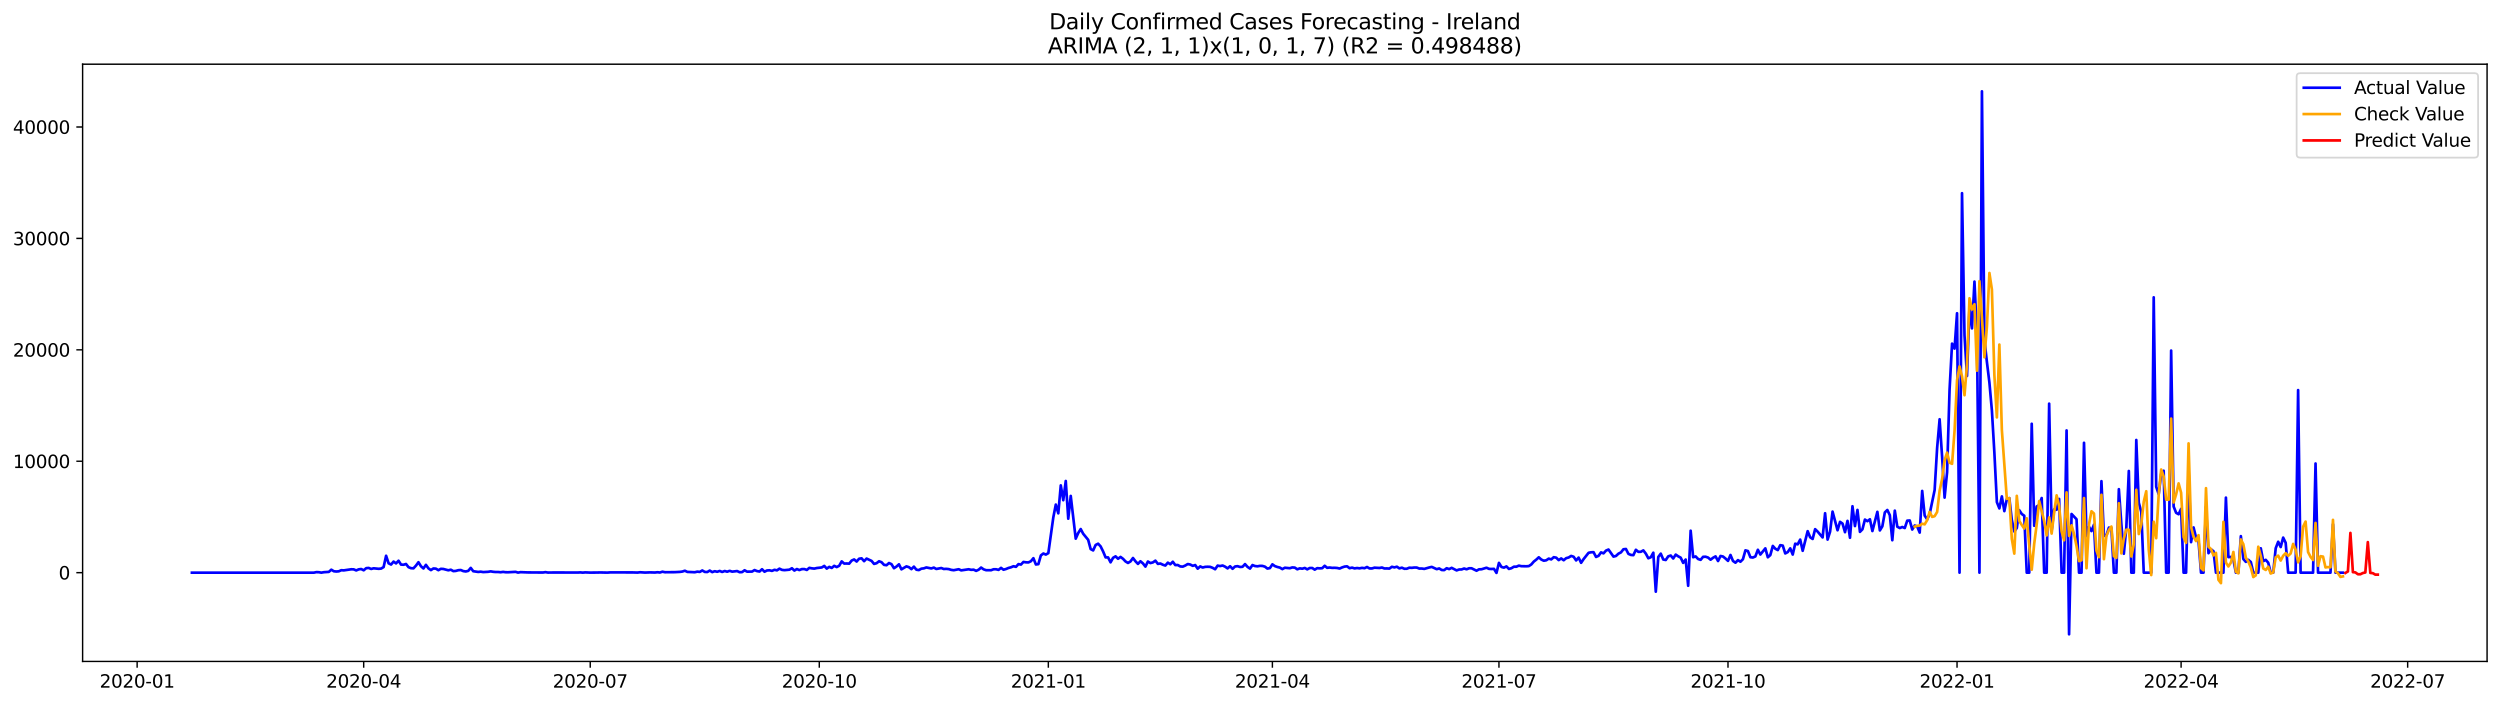 <?xml version="1.0" encoding="utf-8" standalone="no"?>
<!DOCTYPE svg PUBLIC "-//W3C//DTD SVG 1.1//EN"
  "http://www.w3.org/Graphics/SVG/1.1/DTD/svg11.dtd">
<svg xmlns:xlink="http://www.w3.org/1999/xlink" width="1392.412pt" height="392.274pt" viewBox="0 0 1392.412 392.274" xmlns="http://www.w3.org/2000/svg" version="1.1">
 <defs>
  <style type="text/css">*{stroke-linejoin: round; stroke-linecap: butt}</style>
 </defs>
 <g id="figure_1">
  <g id="patch_1">
   <path d="M 0 392.274 
L 1392.412 392.274 
L 1392.412 0 
L 0 0 
z
" style="fill: #ffffff"/>
  </g>
  <g id="axes_1">
   <g id="patch_2">
    <path d="M 46.013 368.396 
L 1385.213 368.396 
L 1385.213 35.755 
L 46.013 35.755 
z
" style="fill: #ffffff"/>
   </g>
   <g id="matplotlib.axis_1">
    <g id="xtick_1">
     <g id="line2d_1">
      <defs>
       <path id="m7b7dc4ddaa" d="M 0 0 
L 0 3.5 
" style="stroke: #000000; stroke-width: 0.8"/>
      </defs>
      <g>
       <use xlink:href="#m7b7dc4ddaa" x="76.38" y="368.396" style="stroke: #000000; stroke-width: 0.8"/>
      </g>
     </g>
     <g id="text_1">
      <!-- 2020-01 -->
      <g transform="translate(55.488 382.994)scale(0.1 -0.1)">
       <defs>
        <path id="DejaVuSans-32" d="M 1228 531 
L 3431 531 
L 3431 0 
L 469 0 
L 469 531 
Q 828 903 1448 1529 
Q 2069 2156 2228 2338 
Q 2531 2678 2651 2914 
Q 2772 3150 2772 3378 
Q 2772 3750 2511 3984 
Q 2250 4219 1831 4219 
Q 1534 4219 1204 4116 
Q 875 4013 500 3803 
L 500 4441 
Q 881 4594 1212 4672 
Q 1544 4750 1819 4750 
Q 2544 4750 2975 4387 
Q 3406 4025 3406 3419 
Q 3406 3131 3298 2873 
Q 3191 2616 2906 2266 
Q 2828 2175 2409 1742 
Q 1991 1309 1228 531 
z
" transform="scale(0.016)"/>
        <path id="DejaVuSans-30" d="M 2034 4250 
Q 1547 4250 1301 3770 
Q 1056 3291 1056 2328 
Q 1056 1369 1301 889 
Q 1547 409 2034 409 
Q 2525 409 2770 889 
Q 3016 1369 3016 2328 
Q 3016 3291 2770 3770 
Q 2525 4250 2034 4250 
z
M 2034 4750 
Q 2819 4750 3233 4129 
Q 3647 3509 3647 2328 
Q 3647 1150 3233 529 
Q 2819 -91 2034 -91 
Q 1250 -91 836 529 
Q 422 1150 422 2328 
Q 422 3509 836 4129 
Q 1250 4750 2034 4750 
z
" transform="scale(0.016)"/>
        <path id="DejaVuSans-2d" d="M 313 2009 
L 1997 2009 
L 1997 1497 
L 313 1497 
L 313 2009 
z
" transform="scale(0.016)"/>
        <path id="DejaVuSans-31" d="M 794 531 
L 1825 531 
L 1825 4091 
L 703 3866 
L 703 4441 
L 1819 4666 
L 2450 4666 
L 2450 531 
L 3481 531 
L 3481 0 
L 794 0 
L 794 531 
z
" transform="scale(0.016)"/>
       </defs>
       <use xlink:href="#DejaVuSans-32"/>
       <use xlink:href="#DejaVuSans-30" x="63.623"/>
       <use xlink:href="#DejaVuSans-32" x="127.246"/>
       <use xlink:href="#DejaVuSans-30" x="190.869"/>
       <use xlink:href="#DejaVuSans-2d" x="254.492"/>
       <use xlink:href="#DejaVuSans-30" x="290.576"/>
       <use xlink:href="#DejaVuSans-31" x="354.199"/>
      </g>
     </g>
    </g>
    <g id="xtick_2">
     <g id="line2d_2">
      <g>
       <use xlink:href="#m7b7dc4ddaa" x="202.562" y="368.396" style="stroke: #000000; stroke-width: 0.8"/>
      </g>
     </g>
     <g id="text_2">
      <!-- 2020-04 -->
      <g transform="translate(181.671 382.994)scale(0.1 -0.1)">
       <defs>
        <path id="DejaVuSans-34" d="M 2419 4116 
L 825 1625 
L 2419 1625 
L 2419 4116 
z
M 2253 4666 
L 3047 4666 
L 3047 1625 
L 3713 1625 
L 3713 1100 
L 3047 1100 
L 3047 0 
L 2419 0 
L 2419 1100 
L 313 1100 
L 313 1709 
L 2253 4666 
z
" transform="scale(0.016)"/>
       </defs>
       <use xlink:href="#DejaVuSans-32"/>
       <use xlink:href="#DejaVuSans-30" x="63.623"/>
       <use xlink:href="#DejaVuSans-32" x="127.246"/>
       <use xlink:href="#DejaVuSans-30" x="190.869"/>
       <use xlink:href="#DejaVuSans-2d" x="254.492"/>
       <use xlink:href="#DejaVuSans-30" x="290.576"/>
       <use xlink:href="#DejaVuSans-34" x="354.199"/>
      </g>
     </g>
    </g>
    <g id="xtick_3">
     <g id="line2d_3">
      <g>
       <use xlink:href="#m7b7dc4ddaa" x="328.745" y="368.396" style="stroke: #000000; stroke-width: 0.8"/>
      </g>
     </g>
     <g id="text_3">
      <!-- 2020-07 -->
      <g transform="translate(307.853 382.994)scale(0.1 -0.1)">
       <defs>
        <path id="DejaVuSans-37" d="M 525 4666 
L 3525 4666 
L 3525 4397 
L 1831 0 
L 1172 0 
L 2766 4134 
L 525 4134 
L 525 4666 
z
" transform="scale(0.016)"/>
       </defs>
       <use xlink:href="#DejaVuSans-32"/>
       <use xlink:href="#DejaVuSans-30" x="63.623"/>
       <use xlink:href="#DejaVuSans-32" x="127.246"/>
       <use xlink:href="#DejaVuSans-30" x="190.869"/>
       <use xlink:href="#DejaVuSans-2d" x="254.492"/>
       <use xlink:href="#DejaVuSans-30" x="290.576"/>
       <use xlink:href="#DejaVuSans-37" x="354.199"/>
      </g>
     </g>
    </g>
    <g id="xtick_4">
     <g id="line2d_4">
      <g>
       <use xlink:href="#m7b7dc4ddaa" x="456.314" y="368.396" style="stroke: #000000; stroke-width: 0.8"/>
      </g>
     </g>
     <g id="text_4">
      <!-- 2020-10 -->
      <g transform="translate(435.423 382.994)scale(0.1 -0.1)">
       <use xlink:href="#DejaVuSans-32"/>
       <use xlink:href="#DejaVuSans-30" x="63.623"/>
       <use xlink:href="#DejaVuSans-32" x="127.246"/>
       <use xlink:href="#DejaVuSans-30" x="190.869"/>
       <use xlink:href="#DejaVuSans-2d" x="254.492"/>
       <use xlink:href="#DejaVuSans-31" x="290.576"/>
       <use xlink:href="#DejaVuSans-30" x="354.199"/>
      </g>
     </g>
    </g>
    <g id="xtick_5">
     <g id="line2d_5">
      <g>
       <use xlink:href="#m7b7dc4ddaa" x="583.883" y="368.396" style="stroke: #000000; stroke-width: 0.8"/>
      </g>
     </g>
     <g id="text_5">
      <!-- 2021-01 -->
      <g transform="translate(562.992 382.994)scale(0.1 -0.1)">
       <use xlink:href="#DejaVuSans-32"/>
       <use xlink:href="#DejaVuSans-30" x="63.623"/>
       <use xlink:href="#DejaVuSans-32" x="127.246"/>
       <use xlink:href="#DejaVuSans-31" x="190.869"/>
       <use xlink:href="#DejaVuSans-2d" x="254.492"/>
       <use xlink:href="#DejaVuSans-30" x="290.576"/>
       <use xlink:href="#DejaVuSans-31" x="354.199"/>
      </g>
     </g>
    </g>
    <g id="xtick_6">
     <g id="line2d_6">
      <g>
       <use xlink:href="#m7b7dc4ddaa" x="708.679" y="368.396" style="stroke: #000000; stroke-width: 0.8"/>
      </g>
     </g>
     <g id="text_6">
      <!-- 2021-04 -->
      <g transform="translate(687.788 382.994)scale(0.1 -0.1)">
       <use xlink:href="#DejaVuSans-32"/>
       <use xlink:href="#DejaVuSans-30" x="63.623"/>
       <use xlink:href="#DejaVuSans-32" x="127.246"/>
       <use xlink:href="#DejaVuSans-31" x="190.869"/>
       <use xlink:href="#DejaVuSans-2d" x="254.492"/>
       <use xlink:href="#DejaVuSans-30" x="290.576"/>
       <use xlink:href="#DejaVuSans-34" x="354.199"/>
      </g>
     </g>
    </g>
    <g id="xtick_7">
     <g id="line2d_7">
      <g>
       <use xlink:href="#m7b7dc4ddaa" x="834.862" y="368.396" style="stroke: #000000; stroke-width: 0.8"/>
      </g>
     </g>
     <g id="text_7">
      <!-- 2021-07 -->
      <g transform="translate(813.971 382.994)scale(0.1 -0.1)">
       <use xlink:href="#DejaVuSans-32"/>
       <use xlink:href="#DejaVuSans-30" x="63.623"/>
       <use xlink:href="#DejaVuSans-32" x="127.246"/>
       <use xlink:href="#DejaVuSans-31" x="190.869"/>
       <use xlink:href="#DejaVuSans-2d" x="254.492"/>
       <use xlink:href="#DejaVuSans-30" x="290.576"/>
       <use xlink:href="#DejaVuSans-37" x="354.199"/>
      </g>
     </g>
    </g>
    <g id="xtick_8">
     <g id="line2d_8">
      <g>
       <use xlink:href="#m7b7dc4ddaa" x="962.431" y="368.396" style="stroke: #000000; stroke-width: 0.8"/>
      </g>
     </g>
     <g id="text_8">
      <!-- 2021-10 -->
      <g transform="translate(941.54 382.994)scale(0.1 -0.1)">
       <use xlink:href="#DejaVuSans-32"/>
       <use xlink:href="#DejaVuSans-30" x="63.623"/>
       <use xlink:href="#DejaVuSans-32" x="127.246"/>
       <use xlink:href="#DejaVuSans-31" x="190.869"/>
       <use xlink:href="#DejaVuSans-2d" x="254.492"/>
       <use xlink:href="#DejaVuSans-31" x="290.576"/>
       <use xlink:href="#DejaVuSans-30" x="354.199"/>
      </g>
     </g>
    </g>
    <g id="xtick_9">
     <g id="line2d_9">
      <g>
       <use xlink:href="#m7b7dc4ddaa" x="1090.001" y="368.396" style="stroke: #000000; stroke-width: 0.8"/>
      </g>
     </g>
     <g id="text_9">
      <!-- 2022-01 -->
      <g transform="translate(1069.109 382.994)scale(0.1 -0.1)">
       <use xlink:href="#DejaVuSans-32"/>
       <use xlink:href="#DejaVuSans-30" x="63.623"/>
       <use xlink:href="#DejaVuSans-32" x="127.246"/>
       <use xlink:href="#DejaVuSans-32" x="190.869"/>
       <use xlink:href="#DejaVuSans-2d" x="254.492"/>
       <use xlink:href="#DejaVuSans-30" x="290.576"/>
       <use xlink:href="#DejaVuSans-31" x="354.199"/>
      </g>
     </g>
    </g>
    <g id="xtick_10">
     <g id="line2d_10">
      <g>
       <use xlink:href="#m7b7dc4ddaa" x="1214.797" y="368.396" style="stroke: #000000; stroke-width: 0.8"/>
      </g>
     </g>
     <g id="text_10">
      <!-- 2022-04 -->
      <g transform="translate(1193.905 382.994)scale(0.1 -0.1)">
       <use xlink:href="#DejaVuSans-32"/>
       <use xlink:href="#DejaVuSans-30" x="63.623"/>
       <use xlink:href="#DejaVuSans-32" x="127.246"/>
       <use xlink:href="#DejaVuSans-32" x="190.869"/>
       <use xlink:href="#DejaVuSans-2d" x="254.492"/>
       <use xlink:href="#DejaVuSans-30" x="290.576"/>
       <use xlink:href="#DejaVuSans-34" x="354.199"/>
      </g>
     </g>
    </g>
    <g id="xtick_11">
     <g id="line2d_11">
      <g>
       <use xlink:href="#m7b7dc4ddaa" x="1340.979" y="368.396" style="stroke: #000000; stroke-width: 0.8"/>
      </g>
     </g>
     <g id="text_11">
      <!-- 2022-07 -->
      <g transform="translate(1320.088 382.994)scale(0.1 -0.1)">
       <use xlink:href="#DejaVuSans-32"/>
       <use xlink:href="#DejaVuSans-30" x="63.623"/>
       <use xlink:href="#DejaVuSans-32" x="127.246"/>
       <use xlink:href="#DejaVuSans-32" x="190.869"/>
       <use xlink:href="#DejaVuSans-2d" x="254.492"/>
       <use xlink:href="#DejaVuSans-30" x="290.576"/>
       <use xlink:href="#DejaVuSans-37" x="354.199"/>
      </g>
     </g>
    </g>
   </g>
   <g id="matplotlib.axis_2">
    <g id="ytick_1">
     <g id="line2d_12">
      <defs>
       <path id="mf9998f2ff6" d="M 0 0 
L -3.5 0 
" style="stroke: #000000; stroke-width: 0.8"/>
      </defs>
      <g>
       <use xlink:href="#mf9998f2ff6" x="46.013" y="318.947" style="stroke: #000000; stroke-width: 0.8"/>
      </g>
     </g>
     <g id="text_12">
      <!-- 0 -->
      <g transform="translate(32.65 322.746)scale(0.1 -0.1)">
       <use xlink:href="#DejaVuSans-30"/>
      </g>
     </g>
    </g>
    <g id="ytick_2">
     <g id="line2d_13">
      <g>
       <use xlink:href="#mf9998f2ff6" x="46.013" y="256.892" style="stroke: #000000; stroke-width: 0.8"/>
      </g>
     </g>
     <g id="text_13">
      <!-- 10000 -->
      <g transform="translate(7.2 260.691)scale(0.1 -0.1)">
       <use xlink:href="#DejaVuSans-31"/>
       <use xlink:href="#DejaVuSans-30" x="63.623"/>
       <use xlink:href="#DejaVuSans-30" x="127.246"/>
       <use xlink:href="#DejaVuSans-30" x="190.869"/>
       <use xlink:href="#DejaVuSans-30" x="254.492"/>
      </g>
     </g>
    </g>
    <g id="ytick_3">
     <g id="line2d_14">
      <g>
       <use xlink:href="#mf9998f2ff6" x="46.013" y="194.837" style="stroke: #000000; stroke-width: 0.8"/>
      </g>
     </g>
     <g id="text_14">
      <!-- 20000 -->
      <g transform="translate(7.2 198.636)scale(0.1 -0.1)">
       <use xlink:href="#DejaVuSans-32"/>
       <use xlink:href="#DejaVuSans-30" x="63.623"/>
       <use xlink:href="#DejaVuSans-30" x="127.246"/>
       <use xlink:href="#DejaVuSans-30" x="190.869"/>
       <use xlink:href="#DejaVuSans-30" x="254.492"/>
      </g>
     </g>
    </g>
    <g id="ytick_4">
     <g id="line2d_15">
      <g>
       <use xlink:href="#mf9998f2ff6" x="46.013" y="132.782" style="stroke: #000000; stroke-width: 0.8"/>
      </g>
     </g>
     <g id="text_15">
      <!-- 30000 -->
      <g transform="translate(7.2 136.581)scale(0.1 -0.1)">
       <defs>
        <path id="DejaVuSans-33" d="M 2597 2516 
Q 3050 2419 3304 2112 
Q 3559 1806 3559 1356 
Q 3559 666 3084 287 
Q 2609 -91 1734 -91 
Q 1441 -91 1130 -33 
Q 819 25 488 141 
L 488 750 
Q 750 597 1062 519 
Q 1375 441 1716 441 
Q 2309 441 2620 675 
Q 2931 909 2931 1356 
Q 2931 1769 2642 2001 
Q 2353 2234 1838 2234 
L 1294 2234 
L 1294 2753 
L 1863 2753 
Q 2328 2753 2575 2939 
Q 2822 3125 2822 3475 
Q 2822 3834 2567 4026 
Q 2313 4219 1838 4219 
Q 1578 4219 1281 4162 
Q 984 4106 628 3988 
L 628 4550 
Q 988 4650 1302 4700 
Q 1616 4750 1894 4750 
Q 2613 4750 3031 4423 
Q 3450 4097 3450 3541 
Q 3450 3153 3228 2886 
Q 3006 2619 2597 2516 
z
" transform="scale(0.016)"/>
       </defs>
       <use xlink:href="#DejaVuSans-33"/>
       <use xlink:href="#DejaVuSans-30" x="63.623"/>
       <use xlink:href="#DejaVuSans-30" x="127.246"/>
       <use xlink:href="#DejaVuSans-30" x="190.869"/>
       <use xlink:href="#DejaVuSans-30" x="254.492"/>
      </g>
     </g>
    </g>
    <g id="ytick_5">
     <g id="line2d_16">
      <g>
       <use xlink:href="#mf9998f2ff6" x="46.013" y="70.727" style="stroke: #000000; stroke-width: 0.8"/>
      </g>
     </g>
     <g id="text_16">
      <!-- 40000 -->
      <g transform="translate(7.2 74.526)scale(0.1 -0.1)">
       <use xlink:href="#DejaVuSans-34"/>
       <use xlink:href="#DejaVuSans-30" x="63.623"/>
       <use xlink:href="#DejaVuSans-30" x="127.246"/>
       <use xlink:href="#DejaVuSans-30" x="190.869"/>
       <use xlink:href="#DejaVuSans-30" x="254.492"/>
      </g>
     </g>
    </g>
   </g>
   <g id="line2d_17">
    <path d="M 106.885 318.947 
L 174.83 318.947 
L 176.216 318.655 
L 177.603 318.705 
L 178.99 318.947 
L 180.376 318.698 
L 183.149 318.519 
L 184.536 317.302 
L 185.923 318.165 
L 187.309 318.314 
L 188.696 318.196 
L 190.083 317.588 
L 191.469 317.681 
L 195.629 317.073 
L 197.016 317.122 
L 198.402 317.706 
L 199.789 317.116 
L 201.176 316.93 
L 202.562 317.631 
L 203.949 316.452 
L 205.335 316.316 
L 206.722 316.893 
L 208.109 316.527 
L 210.882 316.806 
L 212.269 316.682 
L 213.655 315.844 
L 215.042 309.545 
L 216.428 313.74 
L 217.815 314.435 
L 219.202 312.791 
L 220.588 313.784 
L 221.975 312.319 
L 223.362 314.454 
L 224.748 314.547 
L 226.135 314.119 
L 227.521 315.887 
L 228.908 316.458 
L 230.295 316.539 
L 231.681 315.031 
L 233.068 313.138 
L 234.454 315.366 
L 235.841 316.607 
L 237.228 314.597 
L 238.614 316.551 
L 240.001 317.526 
L 241.388 316.613 
L 242.774 316.719 
L 244.161 317.575 
L 245.547 316.818 
L 246.934 316.899 
L 249.707 317.637 
L 251.094 317.302 
L 252.481 318.097 
L 253.867 317.979 
L 255.254 317.588 
L 256.64 317.482 
L 258.027 318.084 
L 259.414 318.283 
L 260.8 317.96 
L 262.187 316.303 
L 263.574 318.146 
L 266.347 318.55 
L 267.733 318.401 
L 269.12 318.63 
L 271.893 318.475 
L 273.28 318.233 
L 274.667 318.475 
L 276.053 318.593 
L 277.44 318.581 
L 278.826 318.717 
L 280.213 318.525 
L 281.6 318.711 
L 282.986 318.73 
L 287.146 318.5 
L 288.533 318.922 
L 289.919 318.667 
L 294.079 318.823 
L 302.399 318.872 
L 303.786 318.667 
L 305.172 318.897 
L 307.945 318.866 
L 310.719 318.86 
L 321.812 318.891 
L 323.198 318.804 
L 324.585 318.934 
L 325.972 318.804 
L 328.745 318.922 
L 332.905 318.878 
L 334.291 318.835 
L 337.065 318.903 
L 338.451 318.922 
L 339.838 318.804 
L 352.317 318.823 
L 355.091 318.909 
L 356.477 318.723 
L 359.251 318.903 
L 362.024 318.798 
L 364.797 318.878 
L 366.184 318.717 
L 367.57 318.866 
L 368.957 318.419 
L 370.344 318.711 
L 375.89 318.667 
L 378.663 318.519 
L 380.05 318.339 
L 381.436 317.867 
L 382.823 318.525 
L 386.983 318.717 
L 388.37 318.382 
L 389.756 318.537 
L 391.143 317.73 
L 392.529 318.537 
L 393.916 318.599 
L 395.303 317.792 
L 396.689 318.649 
L 398.076 318.146 
L 399.463 318.456 
L 400.849 317.997 
L 402.236 318.568 
L 403.622 318.034 
L 405.009 318.419 
L 406.396 317.941 
L 407.782 318.388 
L 410.556 318.066 
L 411.942 318.698 
L 413.329 318.63 
L 414.715 317.619 
L 416.102 318.394 
L 418.875 318.345 
L 420.262 317.513 
L 421.649 318.09 
L 423.035 318.314 
L 424.422 317.048 
L 425.808 318.425 
L 427.195 317.73 
L 428.582 317.637 
L 429.968 317.96 
L 431.355 317.364 
L 432.742 317.662 
L 434.128 316.731 
L 435.515 317.395 
L 436.901 317.557 
L 439.675 317.29 
L 441.061 316.496 
L 442.448 317.78 
L 443.834 316.942 
L 445.221 317.513 
L 446.608 316.967 
L 447.994 316.955 
L 449.381 317.426 
L 450.768 316.278 
L 452.154 316.545 
L 453.541 316.694 
L 454.927 316.371 
L 457.701 316.055 
L 459.087 315.192 
L 460.474 316.688 
L 461.861 315.738 
L 463.247 316.316 
L 464.634 315.155 
L 466.02 315.832 
L 467.407 315.118 
L 468.794 312.673 
L 470.18 313.895 
L 471.567 313.84 
L 472.954 313.933 
L 474.34 312.22 
L 475.727 311.587 
L 477.113 312.754 
L 478.5 311.184 
L 479.887 310.979 
L 481.273 312.549 
L 482.66 311.109 
L 485.433 312.406 
L 486.82 314.075 
L 488.206 313.691 
L 489.593 312.617 
L 490.98 313.12 
L 492.366 314.603 
L 493.753 314.808 
L 495.14 313.591 
L 496.526 314.218 
L 497.913 316.483 
L 499.299 315.558 
L 500.686 314.305 
L 502.073 317.097 
L 504.846 315.453 
L 506.233 315.894 
L 507.619 316.98 
L 509.006 315.602 
L 510.392 317.302 
L 511.779 317.519 
L 513.166 316.725 
L 514.552 316.558 
L 515.939 316.049 
L 518.712 316.607 
L 520.099 316.136 
L 521.485 316.899 
L 524.259 316.371 
L 525.645 316.905 
L 527.032 316.831 
L 528.418 316.973 
L 529.805 317.395 
L 531.192 317.588 
L 533.965 317.042 
L 535.352 317.675 
L 539.511 317.066 
L 540.898 317.371 
L 542.285 317.284 
L 543.671 317.941 
L 545.058 317.315 
L 546.445 316.111 
L 547.831 317.097 
L 549.218 317.569 
L 551.991 317.594 
L 553.378 317.066 
L 554.764 317.06 
L 556.151 317.402 
L 557.538 316.285 
L 558.924 317.308 
L 560.311 316.918 
L 561.697 316.334 
L 563.084 315.962 
L 564.471 315.372 
L 565.857 315.707 
L 567.244 314.193 
L 568.631 314.448 
L 570.017 312.983 
L 571.404 313.194 
L 572.79 313.25 
L 574.177 312.586 
L 575.564 310.904 
L 576.95 314.386 
L 578.337 314.199 
L 579.723 309.359 
L 581.11 308.286 
L 582.497 308.881 
L 583.883 308.068 
L 586.657 288.161 
L 588.043 281.031 
L 589.43 285.902 
L 590.816 270.345 
L 592.203 278.592 
L 593.59 267.894 
L 594.976 288.893 
L 596.363 276.216 
L 599.136 300.008 
L 600.523 296.899 
L 601.909 294.665 
L 603.296 297.283 
L 606.069 300.665 
L 607.456 305.81 
L 608.843 306.561 
L 610.229 303.526 
L 611.616 302.825 
L 613.002 304.32 
L 614.389 307.125 
L 615.776 310.445 
L 617.162 310.451 
L 618.549 313.188 
L 619.936 310.687 
L 621.322 309.868 
L 622.709 311.208 
L 624.095 310.191 
L 625.482 311.227 
L 626.869 312.704 
L 628.255 313.542 
L 629.642 312.704 
L 631.029 310.793 
L 632.415 312.623 
L 633.802 314.075 
L 635.188 312.617 
L 636.575 313.802 
L 637.962 315.577 
L 639.348 312.747 
L 640.735 313.598 
L 642.122 313.244 
L 643.508 312.27 
L 644.895 314.069 
L 646.281 313.858 
L 647.668 314.535 
L 649.055 314.988 
L 650.441 313.387 
L 651.828 314.274 
L 653.214 312.878 
L 654.601 314.733 
L 655.988 314.69 
L 657.374 315.49 
L 658.761 315.596 
L 660.148 314.988 
L 661.534 314.15 
L 662.921 314.423 
L 664.307 315.149 
L 665.694 314.721 
L 667.081 316.731 
L 668.467 315.478 
L 669.854 316.092 
L 671.241 315.72 
L 672.627 315.658 
L 674.014 315.72 
L 675.4 316.266 
L 676.787 317.048 
L 678.174 315.031 
L 679.56 315.279 
L 680.947 314.969 
L 682.334 315.608 
L 683.72 316.57 
L 685.107 315.379 
L 686.493 316.793 
L 687.88 315.521 
L 689.267 315.341 
L 690.653 315.782 
L 692.04 315.689 
L 693.427 314.181 
L 694.813 315.72 
L 696.2 316.682 
L 697.586 314.727 
L 698.973 315.261 
L 700.36 315.416 
L 701.746 315.161 
L 703.133 315.199 
L 704.52 315.614 
L 705.906 316.675 
L 707.293 316.402 
L 708.679 314.317 
L 710.066 315.304 
L 711.453 315.794 
L 712.839 316.136 
L 714.226 316.973 
L 715.612 316.21 
L 718.386 316.477 
L 719.772 316.036 
L 721.159 316.148 
L 722.546 317.073 
L 723.932 316.558 
L 725.319 316.75 
L 726.705 316.334 
L 728.092 317.104 
L 729.479 316.359 
L 730.865 316.347 
L 732.252 317.271 
L 733.639 316.446 
L 735.025 316.551 
L 736.412 316.477 
L 737.798 315.13 
L 739.185 316.26 
L 740.572 316.086 
L 741.958 316.285 
L 743.345 316.241 
L 744.732 316.34 
L 746.118 316.663 
L 747.505 316.036 
L 748.891 315.571 
L 750.278 315.428 
L 751.665 316.458 
L 753.051 316.142 
L 754.438 316.576 
L 755.825 316.371 
L 757.211 316.545 
L 758.598 316.278 
L 759.984 316.471 
L 761.371 315.807 
L 762.758 316.589 
L 764.144 316.601 
L 765.531 316.179 
L 768.304 316.34 
L 769.691 316.086 
L 771.077 316.62 
L 772.464 316.595 
L 773.851 316.682 
L 775.237 315.683 
L 776.624 316.03 
L 778.011 315.639 
L 779.397 316.564 
L 780.784 316.173 
L 782.17 316.781 
L 783.557 316.756 
L 784.944 316.185 
L 786.33 316.266 
L 787.717 316.086 
L 789.103 316.117 
L 790.49 316.669 
L 791.877 316.651 
L 793.263 316.855 
L 796.037 316.061 
L 797.423 315.738 
L 800.196 317.004 
L 801.583 316.607 
L 802.97 317.464 
L 804.356 317.538 
L 805.743 316.477 
L 807.13 316.967 
L 808.516 316.272 
L 811.289 317.693 
L 812.676 317.191 
L 814.063 317.166 
L 815.449 316.632 
L 816.836 317.073 
L 818.223 316.508 
L 819.609 316.508 
L 822.382 317.867 
L 823.769 317.097 
L 825.156 317.06 
L 827.929 316.198 
L 829.316 316.837 
L 830.702 316.905 
L 832.089 316.824 
L 833.475 319.089 
L 834.862 313.511 
L 836.249 315.769 
L 837.635 316.167 
L 839.022 315.459 
L 840.409 316.868 
L 841.795 316.483 
L 843.182 315.639 
L 844.568 315.639 
L 845.955 315.031 
L 847.342 315.341 
L 850.115 315.397 
L 851.502 315.292 
L 852.888 314.373 
L 854.275 312.778 
L 855.661 311.686 
L 857.048 310.402 
L 858.435 311.63 
L 859.821 312.301 
L 861.208 312.059 
L 862.594 311.128 
L 863.981 311.575 
L 865.368 310.346 
L 866.754 310.6 
L 868.141 311.959 
L 869.528 311.028 
L 870.914 312.034 
L 872.301 310.873 
L 873.687 310.501 
L 875.074 309.632 
L 876.461 310.091 
L 877.847 312.133 
L 879.234 310.557 
L 880.621 313.461 
L 882.007 311.395 
L 884.78 307.895 
L 886.167 307.603 
L 887.554 307.547 
L 888.94 310.191 
L 890.327 309.583 
L 891.714 307.659 
L 893.1 308.193 
L 894.487 306.672 
L 895.873 306.077 
L 898.647 310.005 
L 900.033 309.663 
L 901.42 308.373 
L 902.807 307.665 
L 904.193 305.928 
L 905.58 305.76 
L 906.966 308.472 
L 908.353 309.08 
L 909.74 309.198 
L 911.126 306.219 
L 912.513 307.367 
L 913.9 307.311 
L 915.286 306.554 
L 916.673 308.36 
L 918.059 310.929 
L 919.446 310.371 
L 920.833 307.845 
L 922.219 329.539 
L 923.606 310.216 
L 924.992 308.379 
L 926.379 311.624 
L 927.766 311.897 
L 929.152 309.856 
L 930.539 309.409 
L 931.926 311.06 
L 933.312 308.9 
L 934.699 309.849 
L 936.085 310.594 
L 937.472 313.504 
L 938.859 311.649 
L 940.245 326.244 
L 941.632 295.583 
L 943.019 310.346 
L 944.405 309.911 
L 945.792 311.351 
L 947.178 311.81 
L 948.565 310.135 
L 949.952 310.079 
L 951.338 310.544 
L 952.725 311.73 
L 954.112 310.662 
L 955.498 309.893 
L 956.885 312.468 
L 958.271 309.657 
L 959.658 309.967 
L 961.045 311.084 
L 962.431 312.387 
L 963.818 309.105 
L 965.205 312.425 
L 966.591 313.405 
L 967.978 311.972 
L 969.364 312.853 
L 970.751 311.463 
L 972.138 306.523 
L 973.524 306.908 
L 974.911 310.358 
L 976.298 310.526 
L 977.684 309.911 
L 979.071 306.219 
L 980.457 308.857 
L 983.231 305.419 
L 984.617 310.383 
L 986.004 309.167 
L 987.391 304.072 
L 988.777 305.623 
L 990.164 306.374 
L 991.55 303.65 
L 992.937 303.886 
L 994.324 308.242 
L 995.71 307.498 
L 997.097 305.419 
L 998.483 308.869 
L 999.87 302.825 
L 1001.257 303.179 
L 1002.643 300.541 
L 1004.03 306.765 
L 1006.803 295.844 
L 1008.19 299.25 
L 1009.576 300.181 
L 1010.963 294.727 
L 1012.35 296.079 
L 1015.123 299.331 
L 1016.51 285.865 
L 1017.896 300.529 
L 1019.283 296.129 
L 1020.669 284.953 
L 1023.443 295.335 
L 1024.829 290.662 
L 1026.216 291.599 
L 1027.603 296.408 
L 1028.989 290.116 
L 1030.376 299.505 
L 1031.762 281.968 
L 1033.149 293.002 
L 1034.536 284.01 
L 1035.922 296.228 
L 1037.309 294.801 
L 1038.696 289.39 
L 1040.082 290.284 
L 1041.469 289.216 
L 1042.855 295.769 
L 1045.629 285.077 
L 1047.015 295.428 
L 1048.402 293.138 
L 1049.789 285.387 
L 1051.175 284.059 
L 1052.562 286.951 
L 1053.948 300.883 
L 1055.335 284.413 
L 1056.722 293.343 
L 1058.108 294.106 
L 1059.495 293.523 
L 1060.881 294.1 
L 1062.268 289.986 
L 1063.655 289.886 
L 1065.041 294.925 
L 1066.428 292.697 
L 1067.815 293.25 
L 1069.201 296.638 
L 1070.588 273.442 
L 1071.974 287.15 
L 1073.361 289.235 
L 1074.748 286.25 
L 1077.521 272.958 
L 1078.908 249.557 
L 1080.294 233.528 
L 1081.681 254.385 
L 1083.067 277.153 
L 1084.454 263.06 
L 1085.841 217.003 
L 1087.227 191.399 
L 1088.614 194.154 
L 1090.001 174.477 
L 1091.387 318.947 
L 1092.774 107.606 
L 1094.16 186.757 
L 1095.547 209.382 
L 1096.934 171.15 
L 1098.32 182.885 
L 1099.707 156.847 
L 1101.094 186.248 
L 1102.48 318.947 
L 1103.867 50.876 
L 1105.253 189.196 
L 1106.64 201.638 
L 1108.027 213.05 
L 1109.413 228.626 
L 1110.8 252.219 
L 1112.187 279.672 
L 1113.573 283.16 
L 1114.96 276.482 
L 1116.346 284.674 
L 1117.733 278.009 
L 1119.12 277.438 
L 1120.506 289.589 
L 1121.893 296.036 
L 1123.28 294.087 
L 1124.666 284.165 
L 1126.053 286.275 
L 1127.439 287.243 
L 1128.826 318.947 
L 1130.213 318.947 
L 1131.599 236.023 
L 1132.986 292.834 
L 1134.372 282.086 
L 1135.759 281.335 
L 1137.146 277.388 
L 1138.532 318.947 
L 1139.919 318.947 
L 1141.306 224.822 
L 1142.692 295.49 
L 1144.079 283.718 
L 1145.465 283.892 
L 1146.852 277.879 
L 1148.239 318.947 
L 1149.625 318.947 
L 1151.012 239.734 
L 1152.399 353.276 
L 1153.785 286.281 
L 1156.558 289.191 
L 1157.945 318.947 
L 1159.332 318.947 
L 1160.718 246.628 
L 1162.105 298.593 
L 1163.492 293.374 
L 1164.878 295.806 
L 1166.265 292.238 
L 1167.651 318.947 
L 1169.038 318.947 
L 1170.425 268 
L 1171.811 298.481 
L 1173.198 298.208 
L 1174.585 293.858 
L 1175.971 294.156 
L 1177.358 318.947 
L 1178.744 318.947 
L 1180.131 272.461 
L 1181.518 291.922 
L 1182.904 308.41 
L 1184.291 293.771 
L 1185.678 262.322 
L 1187.064 318.947 
L 1188.451 318.947 
L 1189.837 245.058 
L 1191.224 279.964 
L 1192.611 285.114 
L 1193.997 318.947 
L 1198.157 318.947 
L 1199.544 165.609 
L 1200.93 271.115 
L 1202.317 275.235 
L 1203.704 263.91 
L 1205.09 262.185 
L 1206.477 318.947 
L 1207.863 318.947 
L 1209.25 195.259 
L 1210.637 282.117 
L 1212.023 285.623 
L 1213.41 286.411 
L 1214.797 283.42 
L 1216.183 318.947 
L 1217.57 318.947 
L 1218.956 261.707 
L 1220.343 301.956 
L 1221.73 293.759 
L 1223.116 299.399 
L 1224.503 301.304 
L 1225.89 318.947 
L 1227.276 318.947 
L 1228.663 282.322 
L 1230.049 308.099 
L 1231.436 305.94 
L 1232.823 307.007 
L 1234.209 318.947 
L 1238.369 318.947 
L 1239.756 277.159 
L 1241.142 310.29 
L 1242.529 310.197 
L 1243.916 311.73 
L 1245.302 318.947 
L 1246.689 318.947 
L 1248.076 298.617 
L 1249.462 311.357 
L 1250.849 312.927 
L 1252.235 311.823 
L 1253.622 312.996 
L 1255.009 318.947 
L 1257.782 318.947 
L 1259.169 305.394 
L 1260.555 312.549 
L 1261.942 311.829 
L 1263.328 313.43 
L 1264.715 318.947 
L 1266.102 318.947 
L 1267.488 305.344 
L 1268.875 301.739 
L 1270.261 304.68 
L 1271.648 299.437 
L 1273.035 302.316 
L 1274.421 318.947 
L 1278.581 318.947 
L 1279.968 217.276 
L 1281.354 318.947 
L 1288.288 318.947 
L 1289.674 258.151 
L 1291.061 318.947 
L 1297.994 318.947 
L 1299.381 292.027 
L 1300.767 318.947 
L 1304.927 318.947 
L 1304.927 318.947 
" clip-path="url(#p8090cd91f0)" style="fill: none; stroke: #0000ff; stroke-width: 1.5; stroke-linecap: square"/>
   </g>
   <g id="line2d_18">
    <path d="M 1066.428 293.345 
L 1067.815 292.866 
L 1069.201 292.726 
L 1070.588 291.709 
L 1071.974 292.045 
L 1073.361 289.701 
L 1074.748 285.069 
L 1076.134 287.895 
L 1077.521 287.499 
L 1078.908 285.155 
L 1080.294 273.33 
L 1081.681 266.79 
L 1083.067 256.362 
L 1084.454 252.113 
L 1085.841 257.723 
L 1087.227 258.338 
L 1088.614 240.002 
L 1090.001 211.814 
L 1091.387 204.087 
L 1092.774 209.621 
L 1094.16 220.126 
L 1095.547 202.972 
L 1096.934 166.128 
L 1098.32 172.383 
L 1099.707 169.47 
L 1101.094 206.452 
L 1102.48 156.629 
L 1103.867 176.966 
L 1105.253 199.002 
L 1106.64 182.035 
L 1108.027 152.034 
L 1109.413 161.23 
L 1110.8 209.012 
L 1112.187 232.476 
L 1113.573 191.918 
L 1114.96 239.48 
L 1117.733 277.882 
L 1119.12 277.441 
L 1120.506 300.109 
L 1121.893 308.342 
L 1123.28 276.173 
L 1124.666 290.157 
L 1126.053 292.374 
L 1127.439 294.364 
L 1128.826 288.675 
L 1130.213 303.608 
L 1131.599 317.295 
L 1132.986 302.843 
L 1134.372 291.982 
L 1135.759 279.114 
L 1138.532 290.203 
L 1139.919 298.198 
L 1141.306 288.202 
L 1142.692 297.18 
L 1144.079 285.465 
L 1145.465 275.893 
L 1146.852 281.806 
L 1148.239 295.937 
L 1149.625 300.923 
L 1151.012 274.229 
L 1152.399 298.456 
L 1153.785 292.588 
L 1155.172 297.369 
L 1156.558 304.149 
L 1157.945 312.517 
L 1159.332 312.028 
L 1160.718 277.406 
L 1162.105 316.487 
L 1163.492 291.994 
L 1164.878 284.757 
L 1166.265 286.008 
L 1167.651 306.648 
L 1169.038 310.315 
L 1170.425 275.582 
L 1171.811 311.442 
L 1173.198 298.463 
L 1174.585 295.188 
L 1175.971 293.272 
L 1177.358 309.781 
L 1178.744 310.699 
L 1180.131 280.303 
L 1181.518 308.223 
L 1182.904 299.869 
L 1184.291 295.028 
L 1185.678 295.055 
L 1187.064 309.926 
L 1188.451 303.124 
L 1189.837 272.812 
L 1191.224 297.436 
L 1192.611 292.164 
L 1193.997 279.4 
L 1195.384 273.602 
L 1196.771 305.978 
L 1198.157 320.28 
L 1199.544 290.57 
L 1200.93 299.763 
L 1202.317 275.342 
L 1203.704 261.495 
L 1205.09 265.361 
L 1206.477 278.267 
L 1207.863 278.323 
L 1209.25 233.156 
L 1210.637 279.867 
L 1212.023 275.334 
L 1213.41 269.224 
L 1214.797 274.454 
L 1216.183 299.101 
L 1217.57 302.312 
L 1218.956 246.95 
L 1220.343 293.435 
L 1221.73 298.974 
L 1223.116 301.354 
L 1224.503 298.083 
L 1225.89 316.388 
L 1227.276 317.653 
L 1228.663 271.896 
L 1230.049 304.513 
L 1231.436 305.795 
L 1232.823 309.359 
L 1234.209 307.936 
L 1235.596 322.97 
L 1236.983 324.793 
L 1238.369 290.66 
L 1239.756 313.298 
L 1241.142 315.494 
L 1242.529 313.373 
L 1243.916 307.426 
L 1245.302 318.447 
L 1246.689 319.344 
L 1248.076 300.46 
L 1249.462 303.086 
L 1250.849 310.615 
L 1252.235 312.788 
L 1253.622 316.038 
L 1255.009 321.398 
L 1256.395 320.445 
L 1257.782 304.505 
L 1259.169 309.648 
L 1260.555 316.628 
L 1261.942 317.446 
L 1263.328 315.66 
L 1264.715 319.43 
L 1266.102 318.829 
L 1267.488 310.378 
L 1268.875 309.467 
L 1270.261 312.214 
L 1271.648 309.525 
L 1273.035 308.098 
L 1274.421 309.557 
L 1275.808 308.294 
L 1277.195 302.944 
L 1278.581 306.145 
L 1279.968 313.194 
L 1281.354 309.866 
L 1282.741 293.417 
L 1284.128 290.493 
L 1285.514 307.48 
L 1286.901 310.155 
L 1288.288 311.92 
L 1289.674 291.262 
L 1291.061 315.087 
L 1292.447 309.78 
L 1293.834 310.004 
L 1295.221 316.038 
L 1296.607 315.841 
L 1297.994 315.965 
L 1299.381 289.549 
L 1300.767 318.267 
L 1302.154 319.264 
L 1303.54 321.307 
L 1304.927 321.038 
L 1304.927 321.038 
" clip-path="url(#p8090cd91f0)" style="fill: none; stroke: #ffa500; stroke-width: 1.5; stroke-linecap: square"/>
   </g>
   <g id="line2d_19">
    <path d="M 1306.314 319.115 
L 1307.7 318.271 
L 1309.087 296.826 
L 1310.474 318.659 
L 1311.86 318.809 
L 1313.247 319.823 
L 1314.633 319.839 
L 1316.02 319.164 
L 1317.407 318.846 
L 1318.793 301.942 
L 1320.18 319.09 
L 1321.567 319.241 
L 1322.953 320.045 
L 1324.34 320.049 
" clip-path="url(#p8090cd91f0)" style="fill: none; stroke: #ff0000; stroke-width: 1.5; stroke-linecap: square"/>
   </g>
   <g id="patch_3">
    <path d="M 46.013 368.396 
L 46.013 35.755 
" style="fill: none; stroke: #000000; stroke-width: 0.8; stroke-linejoin: miter; stroke-linecap: square"/>
   </g>
   <g id="patch_4">
    <path d="M 1385.213 368.396 
L 1385.213 35.755 
" style="fill: none; stroke: #000000; stroke-width: 0.8; stroke-linejoin: miter; stroke-linecap: square"/>
   </g>
   <g id="patch_5">
    <path d="M 46.013 368.396 
L 1385.213 368.396 
" style="fill: none; stroke: #000000; stroke-width: 0.8; stroke-linejoin: miter; stroke-linecap: square"/>
   </g>
   <g id="patch_6">
    <path d="M 46.013 35.755 
L 1385.213 35.755 
" style="fill: none; stroke: #000000; stroke-width: 0.8; stroke-linejoin: miter; stroke-linecap: square"/>
   </g>
   <g id="text_17">
    <!-- Daily Confirmed Cases Forecasting - Ireland -->
    <g transform="translate(584.363 16.318)scale(0.12 -0.12)">
     <defs>
      <path id="DejaVuSans-44" d="M 1259 4147 
L 1259 519 
L 2022 519 
Q 2988 519 3436 956 
Q 3884 1394 3884 2338 
Q 3884 3275 3436 3711 
Q 2988 4147 2022 4147 
L 1259 4147 
z
M 628 4666 
L 1925 4666 
Q 3281 4666 3915 4102 
Q 4550 3538 4550 2338 
Q 4550 1131 3912 565 
Q 3275 0 1925 0 
L 628 0 
L 628 4666 
z
" transform="scale(0.016)"/>
      <path id="DejaVuSans-61" d="M 2194 1759 
Q 1497 1759 1228 1600 
Q 959 1441 959 1056 
Q 959 750 1161 570 
Q 1363 391 1709 391 
Q 2188 391 2477 730 
Q 2766 1069 2766 1631 
L 2766 1759 
L 2194 1759 
z
M 3341 1997 
L 3341 0 
L 2766 0 
L 2766 531 
Q 2569 213 2275 61 
Q 1981 -91 1556 -91 
Q 1019 -91 701 211 
Q 384 513 384 1019 
Q 384 1609 779 1909 
Q 1175 2209 1959 2209 
L 2766 2209 
L 2766 2266 
Q 2766 2663 2505 2880 
Q 2244 3097 1772 3097 
Q 1472 3097 1187 3025 
Q 903 2953 641 2809 
L 641 3341 
Q 956 3463 1253 3523 
Q 1550 3584 1831 3584 
Q 2591 3584 2966 3190 
Q 3341 2797 3341 1997 
z
" transform="scale(0.016)"/>
      <path id="DejaVuSans-69" d="M 603 3500 
L 1178 3500 
L 1178 0 
L 603 0 
L 603 3500 
z
M 603 4863 
L 1178 4863 
L 1178 4134 
L 603 4134 
L 603 4863 
z
" transform="scale(0.016)"/>
      <path id="DejaVuSans-6c" d="M 603 4863 
L 1178 4863 
L 1178 0 
L 603 0 
L 603 4863 
z
" transform="scale(0.016)"/>
      <path id="DejaVuSans-79" d="M 2059 -325 
Q 1816 -950 1584 -1140 
Q 1353 -1331 966 -1331 
L 506 -1331 
L 506 -850 
L 844 -850 
Q 1081 -850 1212 -737 
Q 1344 -625 1503 -206 
L 1606 56 
L 191 3500 
L 800 3500 
L 1894 763 
L 2988 3500 
L 3597 3500 
L 2059 -325 
z
" transform="scale(0.016)"/>
      <path id="DejaVuSans-20" transform="scale(0.016)"/>
      <path id="DejaVuSans-43" d="M 4122 4306 
L 4122 3641 
Q 3803 3938 3442 4084 
Q 3081 4231 2675 4231 
Q 1875 4231 1450 3742 
Q 1025 3253 1025 2328 
Q 1025 1406 1450 917 
Q 1875 428 2675 428 
Q 3081 428 3442 575 
Q 3803 722 4122 1019 
L 4122 359 
Q 3791 134 3420 21 
Q 3050 -91 2638 -91 
Q 1578 -91 968 557 
Q 359 1206 359 2328 
Q 359 3453 968 4101 
Q 1578 4750 2638 4750 
Q 3056 4750 3426 4639 
Q 3797 4528 4122 4306 
z
" transform="scale(0.016)"/>
      <path id="DejaVuSans-6f" d="M 1959 3097 
Q 1497 3097 1228 2736 
Q 959 2375 959 1747 
Q 959 1119 1226 758 
Q 1494 397 1959 397 
Q 2419 397 2687 759 
Q 2956 1122 2956 1747 
Q 2956 2369 2687 2733 
Q 2419 3097 1959 3097 
z
M 1959 3584 
Q 2709 3584 3137 3096 
Q 3566 2609 3566 1747 
Q 3566 888 3137 398 
Q 2709 -91 1959 -91 
Q 1206 -91 779 398 
Q 353 888 353 1747 
Q 353 2609 779 3096 
Q 1206 3584 1959 3584 
z
" transform="scale(0.016)"/>
      <path id="DejaVuSans-6e" d="M 3513 2113 
L 3513 0 
L 2938 0 
L 2938 2094 
Q 2938 2591 2744 2837 
Q 2550 3084 2163 3084 
Q 1697 3084 1428 2787 
Q 1159 2491 1159 1978 
L 1159 0 
L 581 0 
L 581 3500 
L 1159 3500 
L 1159 2956 
Q 1366 3272 1645 3428 
Q 1925 3584 2291 3584 
Q 2894 3584 3203 3211 
Q 3513 2838 3513 2113 
z
" transform="scale(0.016)"/>
      <path id="DejaVuSans-66" d="M 2375 4863 
L 2375 4384 
L 1825 4384 
Q 1516 4384 1395 4259 
Q 1275 4134 1275 3809 
L 1275 3500 
L 2222 3500 
L 2222 3053 
L 1275 3053 
L 1275 0 
L 697 0 
L 697 3053 
L 147 3053 
L 147 3500 
L 697 3500 
L 697 3744 
Q 697 4328 969 4595 
Q 1241 4863 1831 4863 
L 2375 4863 
z
" transform="scale(0.016)"/>
      <path id="DejaVuSans-72" d="M 2631 2963 
Q 2534 3019 2420 3045 
Q 2306 3072 2169 3072 
Q 1681 3072 1420 2755 
Q 1159 2438 1159 1844 
L 1159 0 
L 581 0 
L 581 3500 
L 1159 3500 
L 1159 2956 
Q 1341 3275 1631 3429 
Q 1922 3584 2338 3584 
Q 2397 3584 2469 3576 
Q 2541 3569 2628 3553 
L 2631 2963 
z
" transform="scale(0.016)"/>
      <path id="DejaVuSans-6d" d="M 3328 2828 
Q 3544 3216 3844 3400 
Q 4144 3584 4550 3584 
Q 5097 3584 5394 3201 
Q 5691 2819 5691 2113 
L 5691 0 
L 5113 0 
L 5113 2094 
Q 5113 2597 4934 2840 
Q 4756 3084 4391 3084 
Q 3944 3084 3684 2787 
Q 3425 2491 3425 1978 
L 3425 0 
L 2847 0 
L 2847 2094 
Q 2847 2600 2669 2842 
Q 2491 3084 2119 3084 
Q 1678 3084 1418 2786 
Q 1159 2488 1159 1978 
L 1159 0 
L 581 0 
L 581 3500 
L 1159 3500 
L 1159 2956 
Q 1356 3278 1631 3431 
Q 1906 3584 2284 3584 
Q 2666 3584 2933 3390 
Q 3200 3197 3328 2828 
z
" transform="scale(0.016)"/>
      <path id="DejaVuSans-65" d="M 3597 1894 
L 3597 1613 
L 953 1613 
Q 991 1019 1311 708 
Q 1631 397 2203 397 
Q 2534 397 2845 478 
Q 3156 559 3463 722 
L 3463 178 
Q 3153 47 2828 -22 
Q 2503 -91 2169 -91 
Q 1331 -91 842 396 
Q 353 884 353 1716 
Q 353 2575 817 3079 
Q 1281 3584 2069 3584 
Q 2775 3584 3186 3129 
Q 3597 2675 3597 1894 
z
M 3022 2063 
Q 3016 2534 2758 2815 
Q 2500 3097 2075 3097 
Q 1594 3097 1305 2825 
Q 1016 2553 972 2059 
L 3022 2063 
z
" transform="scale(0.016)"/>
      <path id="DejaVuSans-64" d="M 2906 2969 
L 2906 4863 
L 3481 4863 
L 3481 0 
L 2906 0 
L 2906 525 
Q 2725 213 2448 61 
Q 2172 -91 1784 -91 
Q 1150 -91 751 415 
Q 353 922 353 1747 
Q 353 2572 751 3078 
Q 1150 3584 1784 3584 
Q 2172 3584 2448 3432 
Q 2725 3281 2906 2969 
z
M 947 1747 
Q 947 1113 1208 752 
Q 1469 391 1925 391 
Q 2381 391 2643 752 
Q 2906 1113 2906 1747 
Q 2906 2381 2643 2742 
Q 2381 3103 1925 3103 
Q 1469 3103 1208 2742 
Q 947 2381 947 1747 
z
" transform="scale(0.016)"/>
      <path id="DejaVuSans-73" d="M 2834 3397 
L 2834 2853 
Q 2591 2978 2328 3040 
Q 2066 3103 1784 3103 
Q 1356 3103 1142 2972 
Q 928 2841 928 2578 
Q 928 2378 1081 2264 
Q 1234 2150 1697 2047 
L 1894 2003 
Q 2506 1872 2764 1633 
Q 3022 1394 3022 966 
Q 3022 478 2636 193 
Q 2250 -91 1575 -91 
Q 1294 -91 989 -36 
Q 684 19 347 128 
L 347 722 
Q 666 556 975 473 
Q 1284 391 1588 391 
Q 1994 391 2212 530 
Q 2431 669 2431 922 
Q 2431 1156 2273 1281 
Q 2116 1406 1581 1522 
L 1381 1569 
Q 847 1681 609 1914 
Q 372 2147 372 2553 
Q 372 3047 722 3315 
Q 1072 3584 1716 3584 
Q 2034 3584 2315 3537 
Q 2597 3491 2834 3397 
z
" transform="scale(0.016)"/>
      <path id="DejaVuSans-46" d="M 628 4666 
L 3309 4666 
L 3309 4134 
L 1259 4134 
L 1259 2759 
L 3109 2759 
L 3109 2228 
L 1259 2228 
L 1259 0 
L 628 0 
L 628 4666 
z
" transform="scale(0.016)"/>
      <path id="DejaVuSans-63" d="M 3122 3366 
L 3122 2828 
Q 2878 2963 2633 3030 
Q 2388 3097 2138 3097 
Q 1578 3097 1268 2742 
Q 959 2388 959 1747 
Q 959 1106 1268 751 
Q 1578 397 2138 397 
Q 2388 397 2633 464 
Q 2878 531 3122 666 
L 3122 134 
Q 2881 22 2623 -34 
Q 2366 -91 2075 -91 
Q 1284 -91 818 406 
Q 353 903 353 1747 
Q 353 2603 823 3093 
Q 1294 3584 2113 3584 
Q 2378 3584 2631 3529 
Q 2884 3475 3122 3366 
z
" transform="scale(0.016)"/>
      <path id="DejaVuSans-74" d="M 1172 4494 
L 1172 3500 
L 2356 3500 
L 2356 3053 
L 1172 3053 
L 1172 1153 
Q 1172 725 1289 603 
Q 1406 481 1766 481 
L 2356 481 
L 2356 0 
L 1766 0 
Q 1100 0 847 248 
Q 594 497 594 1153 
L 594 3053 
L 172 3053 
L 172 3500 
L 594 3500 
L 594 4494 
L 1172 4494 
z
" transform="scale(0.016)"/>
      <path id="DejaVuSans-67" d="M 2906 1791 
Q 2906 2416 2648 2759 
Q 2391 3103 1925 3103 
Q 1463 3103 1205 2759 
Q 947 2416 947 1791 
Q 947 1169 1205 825 
Q 1463 481 1925 481 
Q 2391 481 2648 825 
Q 2906 1169 2906 1791 
z
M 3481 434 
Q 3481 -459 3084 -895 
Q 2688 -1331 1869 -1331 
Q 1566 -1331 1297 -1286 
Q 1028 -1241 775 -1147 
L 775 -588 
Q 1028 -725 1275 -790 
Q 1522 -856 1778 -856 
Q 2344 -856 2625 -561 
Q 2906 -266 2906 331 
L 2906 616 
Q 2728 306 2450 153 
Q 2172 0 1784 0 
Q 1141 0 747 490 
Q 353 981 353 1791 
Q 353 2603 747 3093 
Q 1141 3584 1784 3584 
Q 2172 3584 2450 3431 
Q 2728 3278 2906 2969 
L 2906 3500 
L 3481 3500 
L 3481 434 
z
" transform="scale(0.016)"/>
      <path id="DejaVuSans-49" d="M 628 4666 
L 1259 4666 
L 1259 0 
L 628 0 
L 628 4666 
z
" transform="scale(0.016)"/>
     </defs>
     <use xlink:href="#DejaVuSans-44"/>
     <use xlink:href="#DejaVuSans-61" x="77.002"/>
     <use xlink:href="#DejaVuSans-69" x="138.281"/>
     <use xlink:href="#DejaVuSans-6c" x="166.064"/>
     <use xlink:href="#DejaVuSans-79" x="193.848"/>
     <use xlink:href="#DejaVuSans-20" x="253.027"/>
     <use xlink:href="#DejaVuSans-43" x="284.814"/>
     <use xlink:href="#DejaVuSans-6f" x="354.639"/>
     <use xlink:href="#DejaVuSans-6e" x="415.82"/>
     <use xlink:href="#DejaVuSans-66" x="479.199"/>
     <use xlink:href="#DejaVuSans-69" x="514.404"/>
     <use xlink:href="#DejaVuSans-72" x="542.188"/>
     <use xlink:href="#DejaVuSans-6d" x="581.551"/>
     <use xlink:href="#DejaVuSans-65" x="678.963"/>
     <use xlink:href="#DejaVuSans-64" x="740.486"/>
     <use xlink:href="#DejaVuSans-20" x="803.963"/>
     <use xlink:href="#DejaVuSans-43" x="835.75"/>
     <use xlink:href="#DejaVuSans-61" x="905.574"/>
     <use xlink:href="#DejaVuSans-73" x="966.854"/>
     <use xlink:href="#DejaVuSans-65" x="1018.953"/>
     <use xlink:href="#DejaVuSans-73" x="1080.477"/>
     <use xlink:href="#DejaVuSans-20" x="1132.576"/>
     <use xlink:href="#DejaVuSans-46" x="1164.363"/>
     <use xlink:href="#DejaVuSans-6f" x="1218.258"/>
     <use xlink:href="#DejaVuSans-72" x="1279.439"/>
     <use xlink:href="#DejaVuSans-65" x="1318.303"/>
     <use xlink:href="#DejaVuSans-63" x="1379.826"/>
     <use xlink:href="#DejaVuSans-61" x="1434.807"/>
     <use xlink:href="#DejaVuSans-73" x="1496.086"/>
     <use xlink:href="#DejaVuSans-74" x="1548.186"/>
     <use xlink:href="#DejaVuSans-69" x="1587.395"/>
     <use xlink:href="#DejaVuSans-6e" x="1615.178"/>
     <use xlink:href="#DejaVuSans-67" x="1678.557"/>
     <use xlink:href="#DejaVuSans-20" x="1742.033"/>
     <use xlink:href="#DejaVuSans-2d" x="1773.82"/>
     <use xlink:href="#DejaVuSans-20" x="1809.904"/>
     <use xlink:href="#DejaVuSans-49" x="1841.691"/>
     <use xlink:href="#DejaVuSans-72" x="1871.184"/>
     <use xlink:href="#DejaVuSans-65" x="1910.047"/>
     <use xlink:href="#DejaVuSans-6c" x="1971.57"/>
     <use xlink:href="#DejaVuSans-61" x="1999.354"/>
     <use xlink:href="#DejaVuSans-6e" x="2060.633"/>
     <use xlink:href="#DejaVuSans-64" x="2124.012"/>
    </g>
    <!-- ARIMA (2, 1, 1)x(1, 0, 1, 7) (R2 = 0.498488) -->
    <g transform="translate(583.628 29.756)scale(0.12 -0.12)">
     <defs>
      <path id="DejaVuSans-41" d="M 2188 4044 
L 1331 1722 
L 3047 1722 
L 2188 4044 
z
M 1831 4666 
L 2547 4666 
L 4325 0 
L 3669 0 
L 3244 1197 
L 1141 1197 
L 716 0 
L 50 0 
L 1831 4666 
z
" transform="scale(0.016)"/>
      <path id="DejaVuSans-52" d="M 2841 2188 
Q 3044 2119 3236 1894 
Q 3428 1669 3622 1275 
L 4263 0 
L 3584 0 
L 2988 1197 
Q 2756 1666 2539 1819 
Q 2322 1972 1947 1972 
L 1259 1972 
L 1259 0 
L 628 0 
L 628 4666 
L 2053 4666 
Q 2853 4666 3247 4331 
Q 3641 3997 3641 3322 
Q 3641 2881 3436 2590 
Q 3231 2300 2841 2188 
z
M 1259 4147 
L 1259 2491 
L 2053 2491 
Q 2509 2491 2742 2702 
Q 2975 2913 2975 3322 
Q 2975 3731 2742 3939 
Q 2509 4147 2053 4147 
L 1259 4147 
z
" transform="scale(0.016)"/>
      <path id="DejaVuSans-4d" d="M 628 4666 
L 1569 4666 
L 2759 1491 
L 3956 4666 
L 4897 4666 
L 4897 0 
L 4281 0 
L 4281 4097 
L 3078 897 
L 2444 897 
L 1241 4097 
L 1241 0 
L 628 0 
L 628 4666 
z
" transform="scale(0.016)"/>
      <path id="DejaVuSans-28" d="M 1984 4856 
Q 1566 4138 1362 3434 
Q 1159 2731 1159 2009 
Q 1159 1288 1364 580 
Q 1569 -128 1984 -844 
L 1484 -844 
Q 1016 -109 783 600 
Q 550 1309 550 2009 
Q 550 2706 781 3412 
Q 1013 4119 1484 4856 
L 1984 4856 
z
" transform="scale(0.016)"/>
      <path id="DejaVuSans-2c" d="M 750 794 
L 1409 794 
L 1409 256 
L 897 -744 
L 494 -744 
L 750 256 
L 750 794 
z
" transform="scale(0.016)"/>
      <path id="DejaVuSans-29" d="M 513 4856 
L 1013 4856 
Q 1481 4119 1714 3412 
Q 1947 2706 1947 2009 
Q 1947 1309 1714 600 
Q 1481 -109 1013 -844 
L 513 -844 
Q 928 -128 1133 580 
Q 1338 1288 1338 2009 
Q 1338 2731 1133 3434 
Q 928 4138 513 4856 
z
" transform="scale(0.016)"/>
      <path id="DejaVuSans-78" d="M 3513 3500 
L 2247 1797 
L 3578 0 
L 2900 0 
L 1881 1375 
L 863 0 
L 184 0 
L 1544 1831 
L 300 3500 
L 978 3500 
L 1906 2253 
L 2834 3500 
L 3513 3500 
z
" transform="scale(0.016)"/>
      <path id="DejaVuSans-3d" d="M 678 2906 
L 4684 2906 
L 4684 2381 
L 678 2381 
L 678 2906 
z
M 678 1631 
L 4684 1631 
L 4684 1100 
L 678 1100 
L 678 1631 
z
" transform="scale(0.016)"/>
      <path id="DejaVuSans-2e" d="M 684 794 
L 1344 794 
L 1344 0 
L 684 0 
L 684 794 
z
" transform="scale(0.016)"/>
      <path id="DejaVuSans-39" d="M 703 97 
L 703 672 
Q 941 559 1184 500 
Q 1428 441 1663 441 
Q 2288 441 2617 861 
Q 2947 1281 2994 2138 
Q 2813 1869 2534 1725 
Q 2256 1581 1919 1581 
Q 1219 1581 811 2004 
Q 403 2428 403 3163 
Q 403 3881 828 4315 
Q 1253 4750 1959 4750 
Q 2769 4750 3195 4129 
Q 3622 3509 3622 2328 
Q 3622 1225 3098 567 
Q 2575 -91 1691 -91 
Q 1453 -91 1209 -44 
Q 966 3 703 97 
z
M 1959 2075 
Q 2384 2075 2632 2365 
Q 2881 2656 2881 3163 
Q 2881 3666 2632 3958 
Q 2384 4250 1959 4250 
Q 1534 4250 1286 3958 
Q 1038 3666 1038 3163 
Q 1038 2656 1286 2365 
Q 1534 2075 1959 2075 
z
" transform="scale(0.016)"/>
      <path id="DejaVuSans-38" d="M 2034 2216 
Q 1584 2216 1326 1975 
Q 1069 1734 1069 1313 
Q 1069 891 1326 650 
Q 1584 409 2034 409 
Q 2484 409 2743 651 
Q 3003 894 3003 1313 
Q 3003 1734 2745 1975 
Q 2488 2216 2034 2216 
z
M 1403 2484 
Q 997 2584 770 2862 
Q 544 3141 544 3541 
Q 544 4100 942 4425 
Q 1341 4750 2034 4750 
Q 2731 4750 3128 4425 
Q 3525 4100 3525 3541 
Q 3525 3141 3298 2862 
Q 3072 2584 2669 2484 
Q 3125 2378 3379 2068 
Q 3634 1759 3634 1313 
Q 3634 634 3220 271 
Q 2806 -91 2034 -91 
Q 1263 -91 848 271 
Q 434 634 434 1313 
Q 434 1759 690 2068 
Q 947 2378 1403 2484 
z
M 1172 3481 
Q 1172 3119 1398 2916 
Q 1625 2713 2034 2713 
Q 2441 2713 2670 2916 
Q 2900 3119 2900 3481 
Q 2900 3844 2670 4047 
Q 2441 4250 2034 4250 
Q 1625 4250 1398 4047 
Q 1172 3844 1172 3481 
z
" transform="scale(0.016)"/>
     </defs>
     <use xlink:href="#DejaVuSans-41"/>
     <use xlink:href="#DejaVuSans-52" x="68.408"/>
     <use xlink:href="#DejaVuSans-49" x="137.891"/>
     <use xlink:href="#DejaVuSans-4d" x="167.383"/>
     <use xlink:href="#DejaVuSans-41" x="253.662"/>
     <use xlink:href="#DejaVuSans-20" x="322.07"/>
     <use xlink:href="#DejaVuSans-28" x="353.857"/>
     <use xlink:href="#DejaVuSans-32" x="392.871"/>
     <use xlink:href="#DejaVuSans-2c" x="456.494"/>
     <use xlink:href="#DejaVuSans-20" x="488.281"/>
     <use xlink:href="#DejaVuSans-31" x="520.068"/>
     <use xlink:href="#DejaVuSans-2c" x="583.691"/>
     <use xlink:href="#DejaVuSans-20" x="615.479"/>
     <use xlink:href="#DejaVuSans-31" x="647.266"/>
     <use xlink:href="#DejaVuSans-29" x="710.889"/>
     <use xlink:href="#DejaVuSans-78" x="749.902"/>
     <use xlink:href="#DejaVuSans-28" x="809.082"/>
     <use xlink:href="#DejaVuSans-31" x="848.096"/>
     <use xlink:href="#DejaVuSans-2c" x="911.719"/>
     <use xlink:href="#DejaVuSans-20" x="943.506"/>
     <use xlink:href="#DejaVuSans-30" x="975.293"/>
     <use xlink:href="#DejaVuSans-2c" x="1038.916"/>
     <use xlink:href="#DejaVuSans-20" x="1070.703"/>
     <use xlink:href="#DejaVuSans-31" x="1102.49"/>
     <use xlink:href="#DejaVuSans-2c" x="1166.113"/>
     <use xlink:href="#DejaVuSans-20" x="1197.9"/>
     <use xlink:href="#DejaVuSans-37" x="1229.688"/>
     <use xlink:href="#DejaVuSans-29" x="1293.311"/>
     <use xlink:href="#DejaVuSans-20" x="1332.324"/>
     <use xlink:href="#DejaVuSans-28" x="1364.111"/>
     <use xlink:href="#DejaVuSans-52" x="1403.125"/>
     <use xlink:href="#DejaVuSans-32" x="1472.607"/>
     <use xlink:href="#DejaVuSans-20" x="1536.23"/>
     <use xlink:href="#DejaVuSans-3d" x="1568.018"/>
     <use xlink:href="#DejaVuSans-20" x="1651.807"/>
     <use xlink:href="#DejaVuSans-30" x="1683.594"/>
     <use xlink:href="#DejaVuSans-2e" x="1747.217"/>
     <use xlink:href="#DejaVuSans-34" x="1779.004"/>
     <use xlink:href="#DejaVuSans-39" x="1842.627"/>
     <use xlink:href="#DejaVuSans-38" x="1906.25"/>
     <use xlink:href="#DejaVuSans-34" x="1969.873"/>
     <use xlink:href="#DejaVuSans-38" x="2033.496"/>
     <use xlink:href="#DejaVuSans-38" x="2097.119"/>
     <use xlink:href="#DejaVuSans-29" x="2160.742"/>
    </g>
   </g>
   <g id="legend_1">
    <g id="patch_7">
     <path d="M 1281.133 87.79 
L 1378.213 87.79 
Q 1380.213 87.79 1380.213 85.79 
L 1380.213 42.755 
Q 1380.213 40.755 1378.213 40.755 
L 1281.133 40.755 
Q 1279.133 40.755 1279.133 42.755 
L 1279.133 85.79 
Q 1279.133 87.79 1281.133 87.79 
z
" style="fill: #ffffff; opacity: 0.8; stroke: #cccccc; stroke-linejoin: miter"/>
    </g>
    <g id="line2d_20">
     <path d="M 1283.133 48.854 
L 1293.133 48.854 
L 1303.133 48.854 
" style="fill: none; stroke: #0000ff; stroke-width: 1.5; stroke-linecap: square"/>
    </g>
    <g id="text_18">
     <!-- Actual Value -->
     <g transform="translate(1311.133 52.354)scale(0.1 -0.1)">
      <defs>
       <path id="DejaVuSans-75" d="M 544 1381 
L 544 3500 
L 1119 3500 
L 1119 1403 
Q 1119 906 1312 657 
Q 1506 409 1894 409 
Q 2359 409 2629 706 
Q 2900 1003 2900 1516 
L 2900 3500 
L 3475 3500 
L 3475 0 
L 2900 0 
L 2900 538 
Q 2691 219 2414 64 
Q 2138 -91 1772 -91 
Q 1169 -91 856 284 
Q 544 659 544 1381 
z
M 1991 3584 
L 1991 3584 
z
" transform="scale(0.016)"/>
       <path id="DejaVuSans-56" d="M 1831 0 
L 50 4666 
L 709 4666 
L 2188 738 
L 3669 4666 
L 4325 4666 
L 2547 0 
L 1831 0 
z
" transform="scale(0.016)"/>
      </defs>
      <use xlink:href="#DejaVuSans-41"/>
      <use xlink:href="#DejaVuSans-63" x="66.658"/>
      <use xlink:href="#DejaVuSans-74" x="121.639"/>
      <use xlink:href="#DejaVuSans-75" x="160.848"/>
      <use xlink:href="#DejaVuSans-61" x="224.227"/>
      <use xlink:href="#DejaVuSans-6c" x="285.506"/>
      <use xlink:href="#DejaVuSans-20" x="313.289"/>
      <use xlink:href="#DejaVuSans-56" x="345.076"/>
      <use xlink:href="#DejaVuSans-61" x="405.734"/>
      <use xlink:href="#DejaVuSans-6c" x="467.014"/>
      <use xlink:href="#DejaVuSans-75" x="494.797"/>
      <use xlink:href="#DejaVuSans-65" x="558.176"/>
     </g>
    </g>
    <g id="line2d_21">
     <path d="M 1283.133 63.532 
L 1293.133 63.532 
L 1303.133 63.532 
" style="fill: none; stroke: #ffa500; stroke-width: 1.5; stroke-linecap: square"/>
    </g>
    <g id="text_19">
     <!-- Check Value -->
     <g transform="translate(1311.133 67.032)scale(0.1 -0.1)">
      <defs>
       <path id="DejaVuSans-68" d="M 3513 2113 
L 3513 0 
L 2938 0 
L 2938 2094 
Q 2938 2591 2744 2837 
Q 2550 3084 2163 3084 
Q 1697 3084 1428 2787 
Q 1159 2491 1159 1978 
L 1159 0 
L 581 0 
L 581 4863 
L 1159 4863 
L 1159 2956 
Q 1366 3272 1645 3428 
Q 1925 3584 2291 3584 
Q 2894 3584 3203 3211 
Q 3513 2838 3513 2113 
z
" transform="scale(0.016)"/>
       <path id="DejaVuSans-6b" d="M 581 4863 
L 1159 4863 
L 1159 1991 
L 2875 3500 
L 3609 3500 
L 1753 1863 
L 3688 0 
L 2938 0 
L 1159 1709 
L 1159 0 
L 581 0 
L 581 4863 
z
" transform="scale(0.016)"/>
      </defs>
      <use xlink:href="#DejaVuSans-43"/>
      <use xlink:href="#DejaVuSans-68" x="69.824"/>
      <use xlink:href="#DejaVuSans-65" x="133.203"/>
      <use xlink:href="#DejaVuSans-63" x="194.727"/>
      <use xlink:href="#DejaVuSans-6b" x="249.707"/>
      <use xlink:href="#DejaVuSans-20" x="307.617"/>
      <use xlink:href="#DejaVuSans-56" x="339.404"/>
      <use xlink:href="#DejaVuSans-61" x="400.062"/>
      <use xlink:href="#DejaVuSans-6c" x="461.342"/>
      <use xlink:href="#DejaVuSans-75" x="489.125"/>
      <use xlink:href="#DejaVuSans-65" x="552.504"/>
     </g>
    </g>
    <g id="line2d_22">
     <path d="M 1283.133 78.21 
L 1293.133 78.21 
L 1303.133 78.21 
" style="fill: none; stroke: #ff0000; stroke-width: 1.5; stroke-linecap: square"/>
    </g>
    <g id="text_20">
     <!-- Predict Value -->
     <g transform="translate(1311.133 81.71)scale(0.1 -0.1)">
      <defs>
       <path id="DejaVuSans-50" d="M 1259 4147 
L 1259 2394 
L 2053 2394 
Q 2494 2394 2734 2622 
Q 2975 2850 2975 3272 
Q 2975 3691 2734 3919 
Q 2494 4147 2053 4147 
L 1259 4147 
z
M 628 4666 
L 2053 4666 
Q 2838 4666 3239 4311 
Q 3641 3956 3641 3272 
Q 3641 2581 3239 2228 
Q 2838 1875 2053 1875 
L 1259 1875 
L 1259 0 
L 628 0 
L 628 4666 
z
" transform="scale(0.016)"/>
      </defs>
      <use xlink:href="#DejaVuSans-50"/>
      <use xlink:href="#DejaVuSans-72" x="58.553"/>
      <use xlink:href="#DejaVuSans-65" x="97.416"/>
      <use xlink:href="#DejaVuSans-64" x="158.939"/>
      <use xlink:href="#DejaVuSans-69" x="222.416"/>
      <use xlink:href="#DejaVuSans-63" x="250.199"/>
      <use xlink:href="#DejaVuSans-74" x="305.18"/>
      <use xlink:href="#DejaVuSans-20" x="344.389"/>
      <use xlink:href="#DejaVuSans-56" x="376.176"/>
      <use xlink:href="#DejaVuSans-61" x="436.834"/>
      <use xlink:href="#DejaVuSans-6c" x="498.113"/>
      <use xlink:href="#DejaVuSans-75" x="525.896"/>
      <use xlink:href="#DejaVuSans-65" x="589.275"/>
     </g>
    </g>
   </g>
  </g>
 </g>
 <defs>
  <clipPath id="p8090cd91f0">
   <rect x="46.013" y="35.755" width="1339.2" height="332.64"/>
  </clipPath>
 </defs>
</svg>
